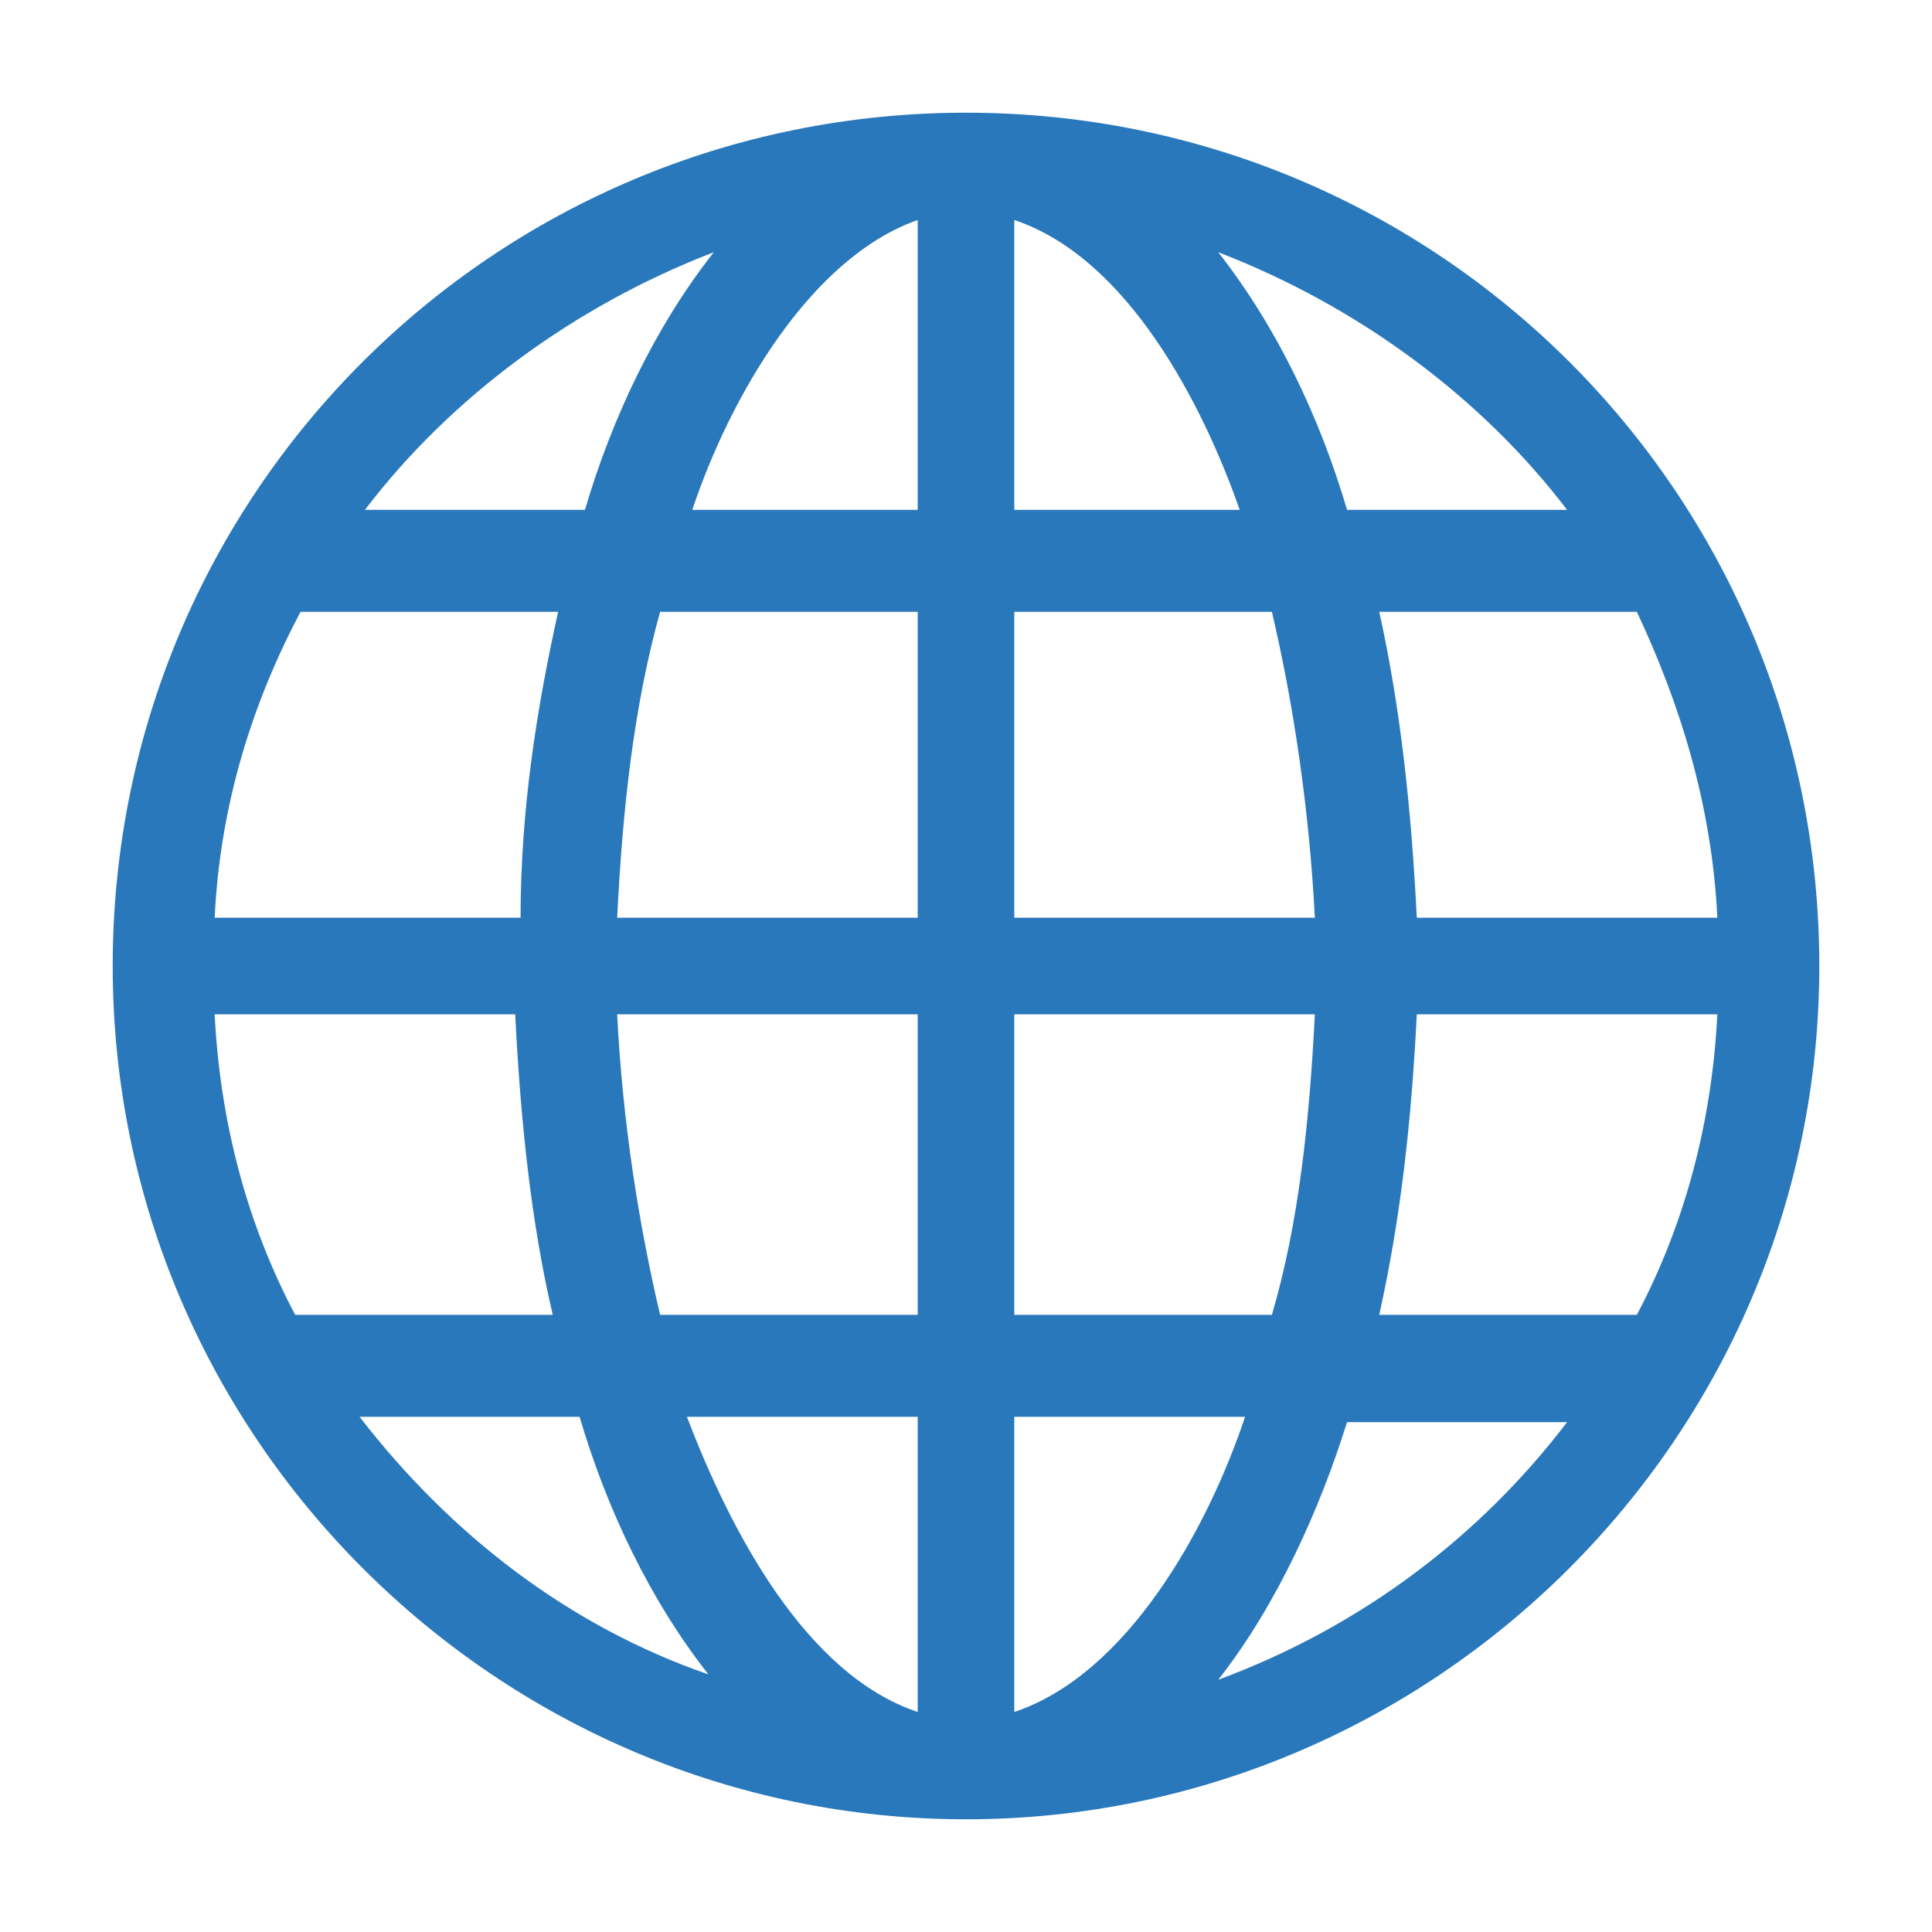 <?xml version="1.0" encoding="utf-8"?>
<!-- Generator: Adobe Illustrator 25.4.1, SVG Export Plug-In . SVG Version: 6.00 Build 0)  -->
<svg version="1.1" id="Capa_1" xmlns="http://www.w3.org/2000/svg" xmlns:xlink="http://www.w3.org/1999/xlink" x="0px" y="0px"
	 viewBox="0 0 36 36" style="enable-background:new 0 0 36 36;" xml:space="preserve">
<style type="text/css">
	.st0{fill:#2978BC;}
</style>
<path class="st0" d="M18,2.1C9.2,2.1,2.1,9.2,2.1,18c0,8.8,7.2,15.9,15.9,15.9S33.9,26.8,33.9,18C33.9,9.2,26.8,2.1,18,2.1z
	 M13.3,4.7c-1.1,1.4-1.9,3.1-2.4,4.8H6.8C8.4,7.4,10.7,5.7,13.3,4.7z M5.6,11.4h4.8c-0.4,1.8-0.7,3.7-0.7,5.7H4
	C4.1,15,4.7,13.1,5.6,11.4z M4,18.9h5.6c0.1,2,0.3,3.9,0.7,5.6H5.5C4.6,22.8,4.1,20.9,4,18.9z M6.7,26.4h4.1
	c0.5,1.7,1.3,3.4,2.4,4.8C10.6,30.3,8.4,28.6,6.7,26.4z M17.1,31.9c-2.1-0.7-3.5-3.4-4.3-5.5h4.3V31.9z M17.1,24.5h-4.8
	c-0.4-1.7-0.7-3.6-0.8-5.6h5.6V24.5z M17.1,17.1h-5.6c0.1-2,0.3-3.9,0.8-5.7h4.8V17.1z M17.1,9.5h-4.2c0.7-2.1,2.2-4.7,4.2-5.4V9.5z
	 M29.2,9.5h-4.1c-0.5-1.7-1.3-3.4-2.4-4.8C25.3,5.7,27.6,7.4,29.2,9.5z M18.9,4.1c2.1,0.7,3.5,3.4,4.2,5.4h-4.2V4.1z M18.9,11.4h4.8
	c0.4,1.7,0.7,3.7,0.8,5.7h-5.6V11.4z M18.9,18.9h5.6c-0.1,2-0.3,3.9-0.8,5.6h-4.8V18.9z M18.9,31.9v-5.5h4.3
	C22.5,28.5,21,31.2,18.9,31.9z M22.7,31.3c1.1-1.4,1.9-3.2,2.4-4.8h4.1C27.6,28.6,25.4,30.3,22.7,31.3z M30.5,24.5h-4.8
	c0.4-1.8,0.6-3.6,0.7-5.6H32C31.9,20.9,31.4,22.8,30.5,24.5z M32,17.1h-5.6c-0.1-2-0.3-3.9-0.7-5.7h4.8C31.3,13.1,31.9,15,32,17.1z"
	/>
</svg>

